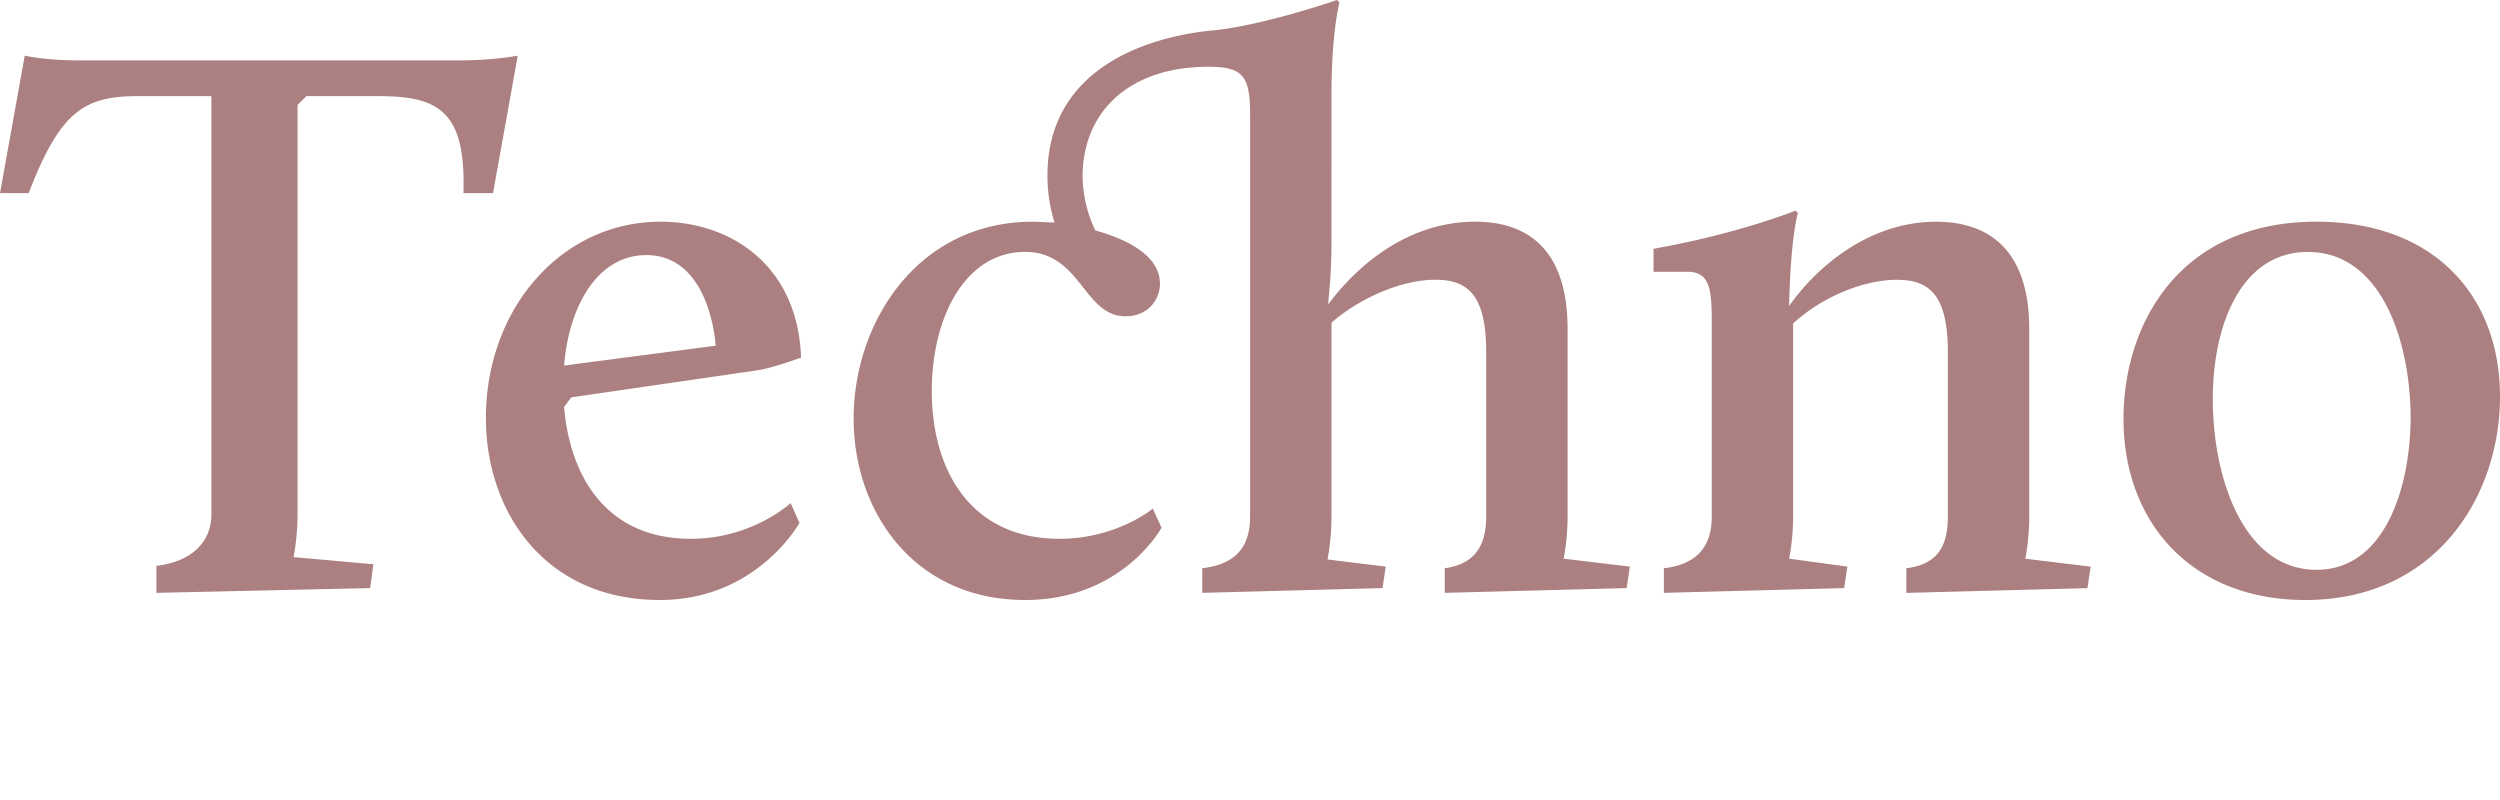 <svg width="50" height="16" viewBox="0 0 50 16" fill="none" xmlns="http://www.w3.org/2000/svg">
  <path d="M3.127 11.857l4.276-.095.064-.477-1.596-.143s.08-.382.08-.859V2.098l.176-.175h1.452c1.212 0 1.739.318 1.69 1.94h.591l.495-2.75s-.495.095-1.15.095H1.565c-.655 0-1.07-.095-1.07-.095L0 3.863h.574c.623-1.622 1.101-1.94 2.17-1.94h1.484v8.36c0 .573-.415.954-1.1 1.034v.54zM9.718 8.36c0 1.876 1.181 3.64 3.479 3.64 1.946 0 2.792-1.542 2.792-1.542l-.176-.397s-.766.715-1.994.715c-1.723 0-2.425-1.287-2.537-2.638l.144-.191 3.717-.54c.32-.048.878-.255.878-.255-.064-1.843-1.404-2.718-2.809-2.718-1.994 0-3.494 1.749-3.494 3.926zm3.207-3.258c1.293 0 1.388 1.812 1.388 1.812l-3.031.397c.096-1.192.67-2.209 1.643-2.209zM17.073 8.376c0 1.844 1.196 3.624 3.43 3.624 1.946 0 2.728-1.446 2.728-1.446l-.175-.382s-.718.604-1.867.604c-1.787 0-2.553-1.383-2.553-2.956 0-1.478.67-2.782 1.867-2.782 1.117 0 1.165 1.288 2.01 1.288.431 0 .686-.318.686-.652 0-.54-.606-.874-1.292-1.065a2.56 2.56 0 0 1-.255-1.08c0-1.272.909-2.194 2.52-2.194.703 0 .83.207.83.954v8.042c0 .572-.255.954-.957 1.033v.493l3.606-.095.063-.43-1.164-.143s.08-.381.08-.858V6.453c.606-.525 1.435-.858 2.074-.858.638 0 1.02.286 1.02 1.446v3.29c0 .572-.223.954-.829 1.033v.493l3.638-.095.064-.43-1.325-.159s.08-.365.08-.842v-3.75c0-1.543-.75-2.147-1.85-2.147-1.34 0-2.362.875-2.936 1.653 0-.143.064-.524.064-1.287V1.86c0-1.224.16-1.812.16-1.812L26.74 0s-1.42.493-2.44.604c-1.118.095-3.351.636-3.351 2.909 0 .445.095.794.143.937-.16 0-.303-.016-.43-.016-2.33 0-3.59 2.035-3.59 3.942zM33.277 11.857l3.606-.095.064-.43-1.165-.159s.08-.365.08-.842V6.47c.606-.556 1.436-.874 2.074-.874.638 0 1.021.286 1.021 1.446v3.29c0 .572-.191.954-.83 1.033v.493l3.622-.095.064-.43-1.308-.159s.08-.365.08-.842v-3.75c0-1.543-.766-2.147-1.867-2.147-1.324 0-2.377.89-2.936 1.685.032-1.414.176-1.86.176-1.86l-.048-.047s-1.133.46-2.84.763v.46h.686c.463 0 .479.398.479 1.066v3.83c0 .572-.271.954-.958 1.033v.493zM42.47 8.376c0 2.066 1.355 3.624 3.637 3.624C48.724 12 50 9.918 50 7.931c0-2.003-1.308-3.497-3.67-3.497-2.76 0-3.86 2.067-3.86 3.942zm1.786-.397c0-1.494.575-2.94 1.899-2.94 1.468 0 2.042 1.764 2.058 3.274 0 1.462-.526 3.083-1.883 3.083-1.467 0-2.074-1.844-2.074-3.417zM18" fill="#ac8080"/>
</svg>
